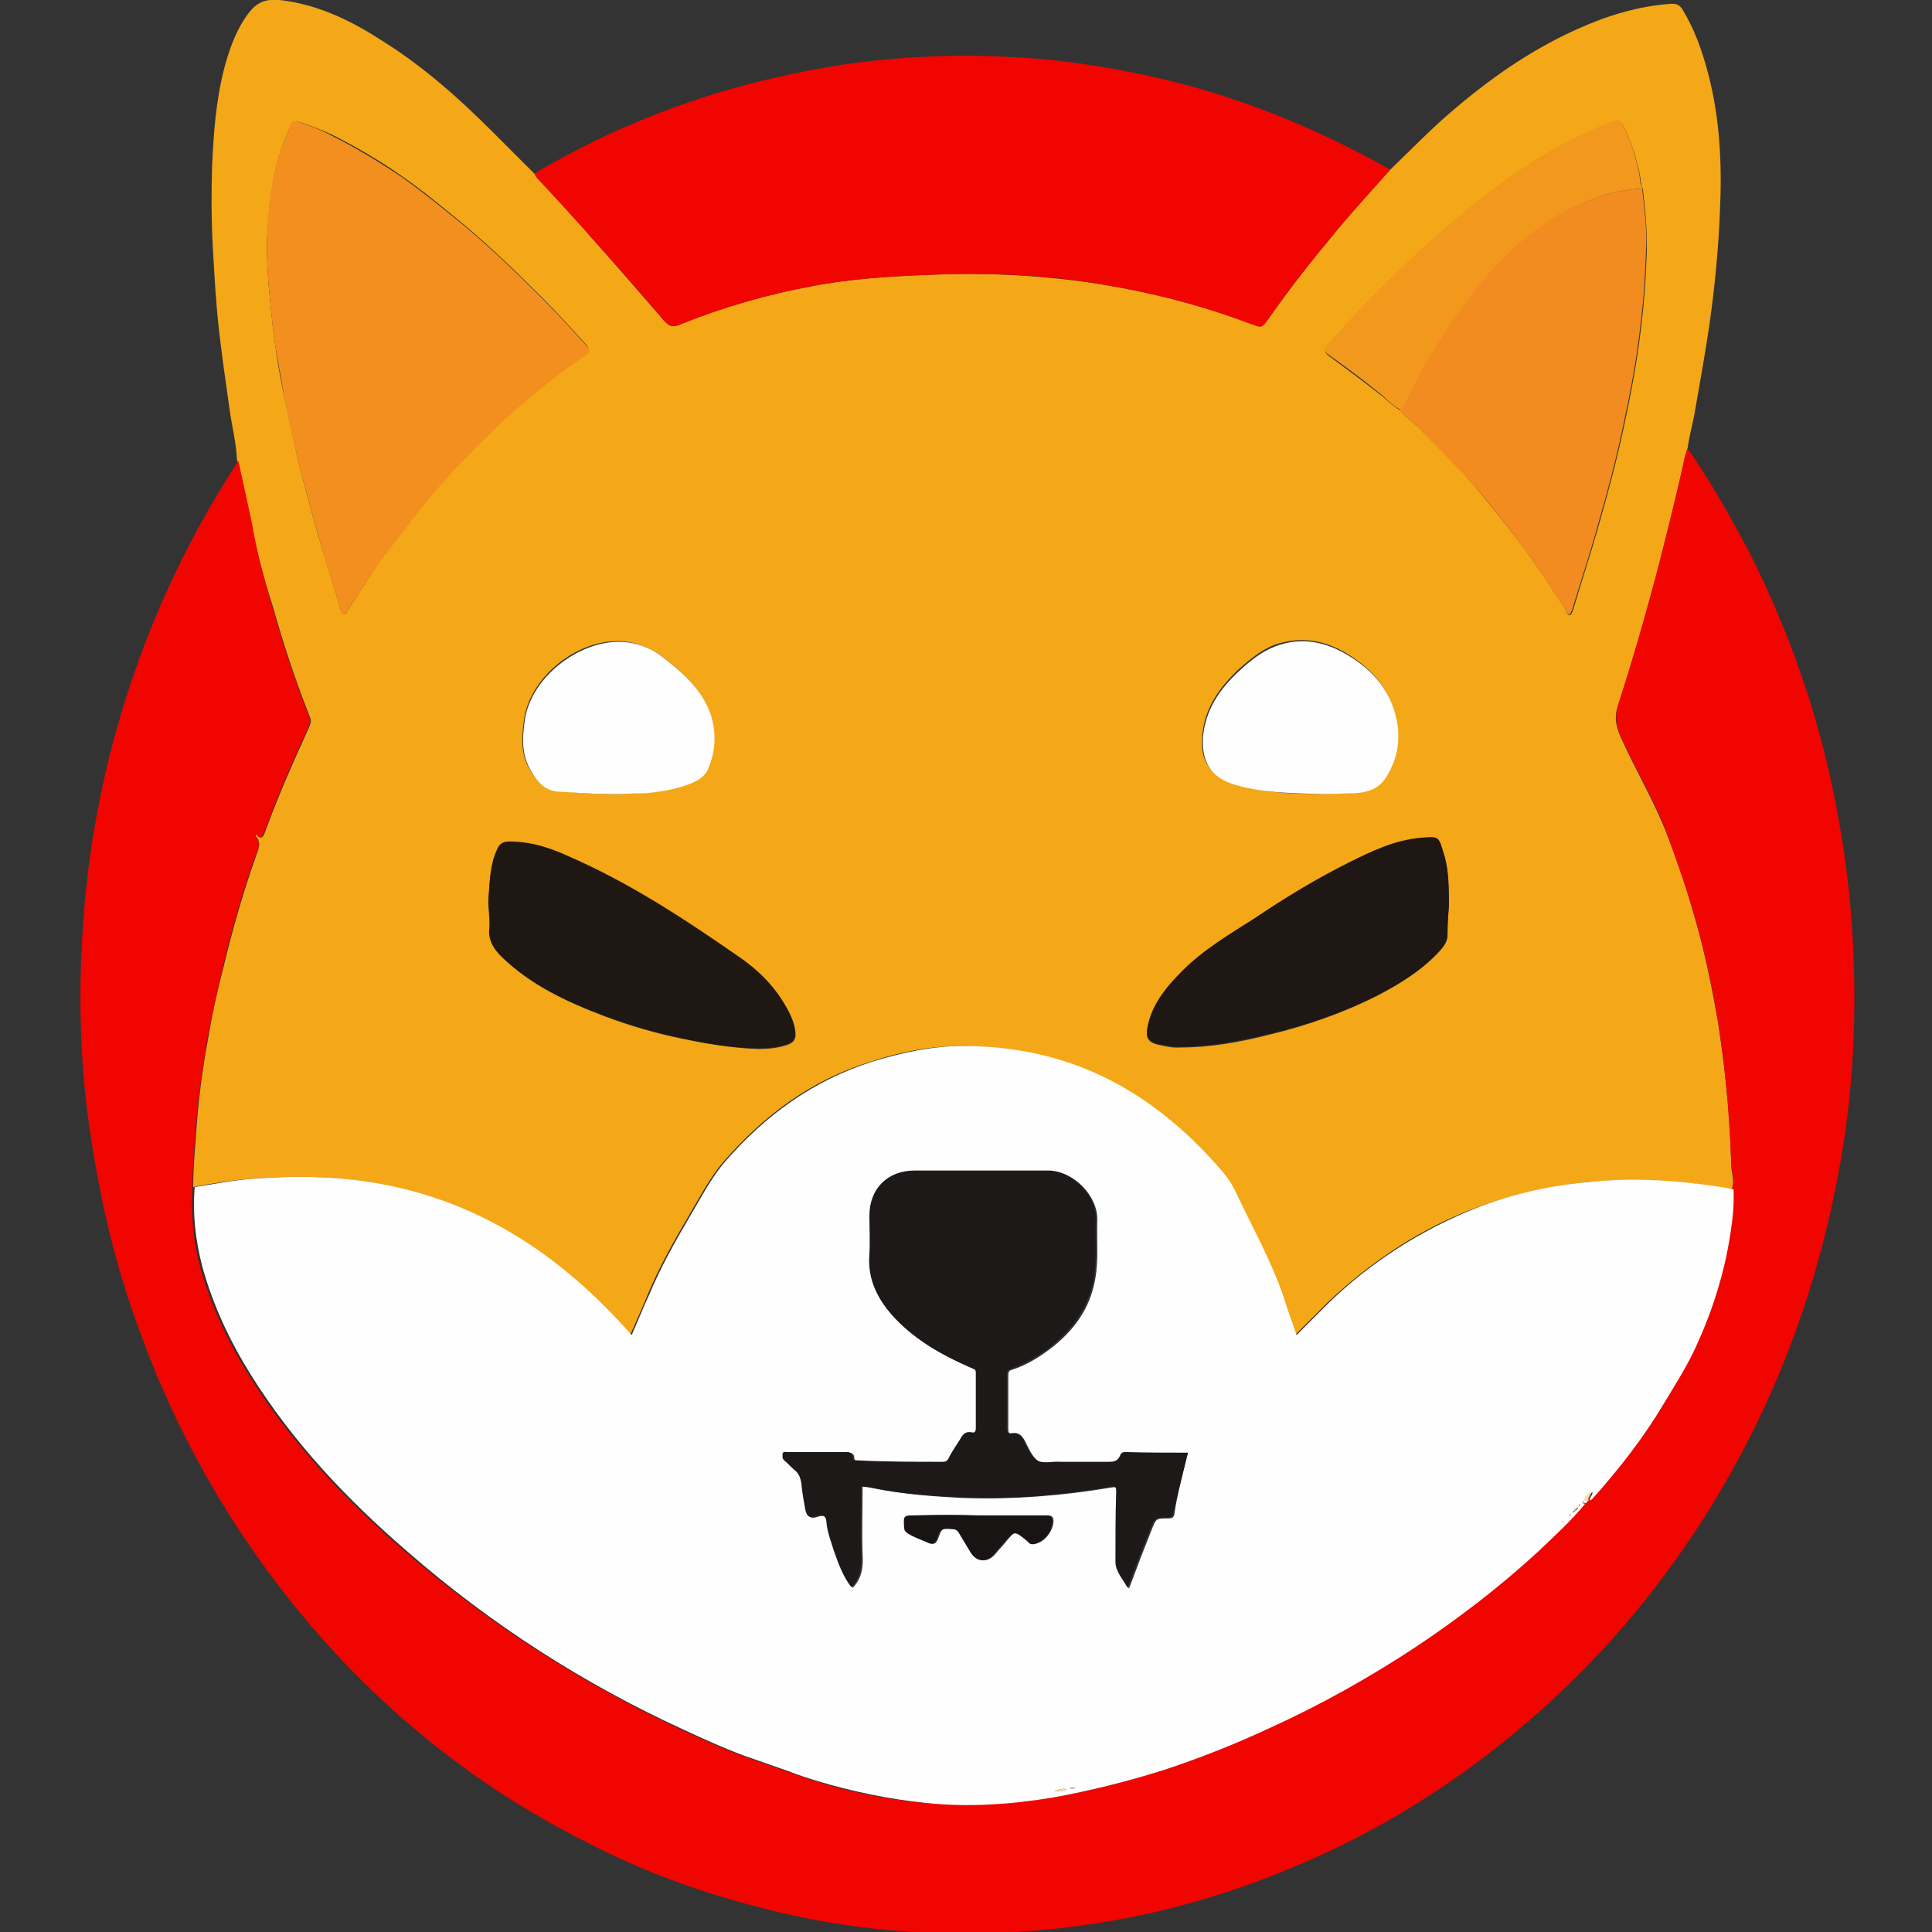 <svg width="60" height="60" viewBox="0 0 60 60" fill="none" xmlns="http://www.w3.org/2000/svg">
<rect x="0" y="0" width="60" height="60" fill="#333333" stroke="none"/>
<g clip-path="url(#clip0_106_4365)">
<path d="M18.844 24.656C19.219 24.68 19.641 24.633 20.062 24.609C20.508 24.586 20.953 24.492 21.375 24.328C21.633 24.234 21.867 24.07 21.984 23.812C22.172 23.32 22.219 22.781 22.078 22.266C21.844 21.469 21.258 20.93 20.625 20.438C20.086 20.016 19.453 19.828 18.773 19.945C17.602 20.133 16.406 21.188 16.266 22.406C16.195 22.945 16.172 23.461 16.477 23.93C16.688 24.258 16.898 24.539 17.32 24.562C17.812 24.609 18.305 24.656 18.844 24.656ZM40.969 24.656C41.227 24.68 41.648 24.633 42.07 24.586C42.445 24.562 42.797 24.469 43.008 24.117C43.336 23.625 43.453 23.086 43.383 22.5C43.242 21.492 42.656 20.789 41.789 20.273C41.109 19.875 40.383 19.758 39.609 20.016C39.164 20.18 38.812 20.484 38.461 20.789C37.875 21.352 37.406 21.984 37.336 22.852C37.266 23.648 37.594 24.117 38.344 24.328C39.164 24.609 39.984 24.656 40.969 24.656ZM45 28.078C45 27.586 45 27.094 44.859 26.602C44.672 25.992 44.719 25.992 44.133 26.039C43.312 26.109 42.609 26.461 41.883 26.812C40.875 27.328 39.914 27.914 38.953 28.547C38.18 29.062 37.406 29.531 36.727 30.164C36.211 30.68 35.742 31.219 35.625 31.992C35.578 32.227 35.672 32.367 35.93 32.438C36.164 32.484 36.398 32.555 36.656 32.531C37.594 32.531 38.508 32.367 39.422 32.133C40.594 31.852 41.719 31.453 42.797 30.914C43.5 30.539 44.18 30.117 44.719 29.531C44.859 29.367 44.977 29.203 44.953 28.992C44.953 28.664 44.977 28.383 45 28.078ZM15.164 28.008C15.164 28.219 15.211 28.57 15.211 28.945C15.211 29.273 15.375 29.508 15.586 29.719C16.5 30.609 17.625 31.125 18.797 31.57C19.547 31.852 20.344 32.086 21.141 32.25C21.938 32.414 22.734 32.555 23.555 32.578C23.836 32.578 24.141 32.555 24.422 32.461C24.656 32.391 24.727 32.273 24.703 32.039C24.68 31.828 24.609 31.641 24.516 31.453C24.141 30.727 23.578 30.164 22.922 29.719C21.234 28.547 19.523 27.422 17.625 26.602C17.039 26.344 16.453 26.156 15.82 26.156C15.609 26.156 15.516 26.25 15.422 26.438C15.234 26.859 15.211 27.352 15.164 28.008ZM9.234 3.773C9.094 3.75 9.07 3.797 8.953 4.078C8.484 5.109 8.367 6.211 8.297 7.312C8.273 7.992 8.32 8.695 8.391 9.375C8.438 9.844 8.484 10.312 8.555 10.781C8.625 11.297 8.719 11.812 8.836 12.351C8.977 13.031 9.117 13.711 9.281 14.391C9.492 15.234 9.727 16.078 9.961 16.898C10.172 17.602 10.383 18.281 10.594 18.961C10.617 19.008 10.617 19.078 10.688 19.078C10.734 19.078 10.758 19.031 10.781 18.984C11.25 18.258 11.719 17.508 12.234 16.805C12.891 15.938 13.57 15.094 14.32 14.297C14.93 13.664 15.562 13.031 16.242 12.469C16.875 11.953 17.508 11.438 18.188 10.969C18.305 10.875 18.305 10.828 18.211 10.711C17.766 10.219 17.32 9.727 16.852 9.258C16.055 8.461 15.258 7.687 14.391 6.961C13.758 6.445 13.148 5.93 12.469 5.461C11.766 4.969 11.039 4.547 10.289 4.172C9.961 4.031 9.586 3.867 9.234 3.773ZM43.5 12.75C43.617 12.938 43.805 13.031 43.945 13.172C44.602 13.828 45.258 14.461 45.867 15.188C46.336 15.75 46.805 16.336 47.25 16.922C47.719 17.555 48.141 18.188 48.562 18.844C48.633 18.938 48.633 19.102 48.773 19.102C48.797 19.102 48.867 18.914 48.891 18.82C49.148 17.953 49.43 17.109 49.664 16.266C49.945 15.281 50.203 14.32 50.414 13.336C50.648 12.258 50.859 11.156 50.977 10.055C51.07 9.328 51.117 8.578 51.141 7.852C51.164 7.195 51.094 6.539 51.023 5.883C51 5.836 50.977 5.789 50.977 5.766C50.906 5.156 50.719 4.57 50.461 4.008C50.344 3.727 50.297 3.727 50.016 3.844C49.008 4.242 48.047 4.758 47.156 5.367C45.75 6.328 44.484 7.453 43.266 8.625C42.562 9.305 41.883 10.031 41.227 10.758C41.133 10.875 41.109 10.922 41.25 11.039C41.789 11.438 42.328 11.836 42.867 12.258C43.055 12.398 43.242 12.609 43.5 12.75ZM43.172 5.273C43.805 4.664 44.391 4.055 45.047 3.492C46.242 2.461 47.508 1.57 48.961 0.914C49.898 0.492 50.859 0.187 51.914 0.117C52.055 0.117 52.148 0.141 52.242 0.281C52.617 0.891 52.852 1.547 53.039 2.25C53.414 3.656 53.484 5.109 53.414 6.562C53.367 7.758 53.25 8.93 53.086 10.101C52.945 11.039 52.781 11.953 52.617 12.891C52.547 13.242 52.453 13.594 52.406 13.945L52.336 14.156C52.078 15.351 51.773 16.547 51.469 17.742C51.094 19.148 50.719 20.531 50.25 21.914C50.109 22.312 50.203 22.617 50.367 22.969C50.812 23.953 51.375 24.891 51.773 25.922C52.055 26.648 52.312 27.375 52.523 28.125C52.898 29.344 53.156 30.586 53.367 31.828C53.484 32.602 53.578 33.375 53.648 34.148C53.719 34.828 53.742 35.484 53.766 36.164C53.766 36.422 53.883 36.68 53.789 36.938C53.438 36.891 53.086 36.82 52.758 36.773C51.609 36.656 50.484 36.609 49.336 36.703C48 36.844 46.734 37.148 45.492 37.641C43.898 38.297 42.492 39.258 41.227 40.453L40.219 41.461C40.078 41.062 39.961 40.688 39.82 40.289C39.445 39.188 38.906 38.18 38.391 37.148C38.25 36.844 38.062 36.539 37.828 36.281C37.031 35.367 36.117 34.547 35.086 33.914C33.492 32.93 31.711 32.508 29.859 32.484C28.898 32.484 27.938 32.672 27.023 32.977C25.195 33.539 23.719 34.641 22.477 36.07C22.031 36.586 21.727 37.195 21.375 37.781C20.906 38.578 20.461 39.375 20.109 40.219C19.945 40.617 19.758 41.039 19.57 41.461C19.477 41.367 19.406 41.297 19.336 41.203C17.18 38.812 14.602 37.195 11.391 36.703C10.195 36.516 9 36.516 7.781 36.609C7.195 36.656 6.586 36.75 6 36.867C6 36.188 6.07 35.531 6.117 34.852C6.188 33.961 6.305 33.094 6.469 32.227C6.586 31.5 6.75 30.773 6.938 30.047C7.219 28.875 7.547 27.727 7.945 26.602C8.016 26.391 8.133 26.18 7.945 25.969C7.945 25.969 7.945 25.922 7.969 25.898C8.109 26.062 8.156 26.039 8.227 25.852C8.625 24.75 9.094 23.695 9.586 22.617C9.633 22.5 9.68 22.406 9.633 22.289C9.188 21.164 8.812 20.039 8.484 18.867C8.203 18 7.969 17.109 7.781 16.219C7.641 15.562 7.5 14.93 7.359 14.273C7.336 13.734 7.195 13.219 7.125 12.68C7.008 11.859 6.891 11.039 6.797 10.219C6.703 9.375 6.656 8.531 6.609 7.664C6.562 6.844 6.562 6 6.586 5.18C6.633 4.148 6.703 3.141 6.961 2.133C7.102 1.594 7.289 1.055 7.594 0.586C7.945 0.047 8.227 -0.07 8.859 0.023C9.984 0.187 10.969 0.68 11.906 1.289C13.172 2.086 14.273 3.07 15.328 4.125L16.594 5.391C16.617 5.437 16.641 5.461 16.664 5.508C17.227 6.117 17.789 6.703 18.328 7.336C19.102 8.203 19.875 9.094 20.625 9.961C20.789 10.148 20.906 10.172 21.117 10.078C22.453 9.539 23.836 9.141 25.242 8.883C26.461 8.648 27.703 8.578 28.945 8.531C30.727 8.461 32.484 8.555 34.242 8.836C35.812 9.094 37.359 9.492 38.836 10.055C39.164 10.172 39.164 10.195 39.398 9.891C40.055 8.953 40.758 8.062 41.484 7.195C42.023 6.539 42.609 5.906 43.172 5.273Z" fill="#F4A817"/>
<path d="M53.789 36.914C53.883 36.656 53.789 36.398 53.766 36.141C53.742 35.461 53.695 34.805 53.648 34.125C53.578 33.349 53.484 32.575 53.367 31.805C53.156 30.539 52.898 29.32 52.523 28.102C52.289 27.352 52.031 26.625 51.773 25.898C51.398 24.867 50.812 23.93 50.367 22.945C50.203 22.594 50.133 22.289 50.25 21.891C50.695 20.508 51.094 19.125 51.469 17.719C51.773 16.523 52.078 15.328 52.336 14.133L52.406 13.922C53.109 14.93 53.719 16.008 54.305 17.109C55.031 18.539 55.641 20.016 56.133 21.539C56.555 22.852 56.883 24.188 57.117 25.547C57.469 27.492 57.609 29.461 57.586 31.43C57.562 32.93 57.445 34.43 57.188 35.906C56.555 39.633 55.312 43.148 53.367 46.406C51.398 49.711 48.867 52.523 45.75 54.82C44.039 56.086 42.188 57.141 40.219 57.961C39.07 58.453 37.898 58.852 36.68 59.18C35.367 59.531 34.031 59.766 32.695 59.906C31.031 60.07 29.391 60.094 27.727 59.953C26.344 59.836 24.984 59.602 23.648 59.25C21.797 58.781 20.039 58.148 18.352 57.281C14.297 55.266 10.969 52.406 8.297 48.773C6.891 46.852 5.742 44.812 4.828 42.609C4.313 41.344 3.867 40.078 3.516 38.742C3.164 37.383 2.906 36 2.719 34.594C2.461 32.531 2.438 30.492 2.602 28.43C2.719 26.766 3 25.102 3.398 23.484C4.219 20.227 5.531 17.18 7.383 14.344C7.383 14.32 7.406 14.32 7.406 14.32C7.547 14.977 7.688 15.609 7.828 16.266C7.969 17.109 8.203 18 8.461 18.867C8.789 20.016 9.164 21.164 9.609 22.289C9.656 22.406 9.609 22.5 9.563 22.617C9.07 23.672 8.602 24.75 8.203 25.852C8.133 26.039 8.063 26.062 7.945 25.898C7.945 25.945 7.922 25.969 7.922 25.969C8.133 26.18 8.016 26.391 7.922 26.602C7.523 27.727 7.195 28.875 6.914 30.047C6.75 30.773 6.586 31.5 6.445 32.227C6.305 33.094 6.164 33.961 6.094 34.852C6.047 35.531 5.977 36.188 5.977 36.867C5.93 37.711 6 38.531 6.211 39.328C6.539 40.523 7.055 41.625 7.711 42.68C9.023 44.789 10.711 46.57 12.586 48.188C15.188 50.438 18.047 52.266 21.164 53.719C21.773 54 22.383 54.281 23.016 54.516L24.422 55.008C24.727 55.102 25.008 55.219 25.312 55.312C26.414 55.664 27.539 55.875 28.688 55.992C30 56.109 31.289 56.039 32.602 55.828C33.773 55.641 34.898 55.359 36.023 54.984C37.172 54.609 38.297 54.164 39.398 53.648C40.945 52.922 42.445 52.102 43.875 51.164C45.234 50.273 46.5 49.289 47.695 48.188C48.211 47.719 48.703 47.25 49.148 46.711C49.195 46.711 49.242 46.664 49.242 46.617H49.266V46.594C49.289 46.57 49.312 46.547 49.336 46.547C50.156 45.633 50.906 44.672 51.539 43.617C51.891 43.031 52.266 42.445 52.547 41.836C53.086 40.711 53.438 39.516 53.625 38.297C53.766 37.828 53.812 37.359 53.789 36.914ZM43.172 5.273C42.609 5.906 42.023 6.539 41.484 7.195C40.758 8.063 40.055 8.953 39.398 9.891C39.188 10.195 39.188 10.195 38.836 10.055C37.336 9.492 35.812 9.094 34.242 8.836C32.484 8.531 30.727 8.461 28.945 8.531C27.703 8.578 26.461 8.648 25.242 8.883C23.836 9.141 22.453 9.539 21.117 10.078C20.906 10.172 20.789 10.125 20.625 9.961C19.875 9.07 19.102 8.203 18.328 7.336C17.789 6.727 17.227 6.117 16.664 5.508C16.641 5.484 16.617 5.438 16.594 5.391C18.211 4.43 19.922 3.656 21.703 3.07C23.203 2.578 24.727 2.227 26.273 1.992C28.266 1.711 30.258 1.664 32.25 1.828C33.633 1.945 34.969 2.18 36.328 2.508C38.695 3.094 40.922 4.008 43.055 5.203C43.102 5.203 43.125 5.25 43.172 5.273Z" fill="#F00500"/>
<path d="M48.234 47.555C48.188 47.555 48.188 47.578 48.234 47.555C48.211 47.578 48.211 47.578 48.234 47.555C48.234 47.578 48.234 47.578 48.234 47.555ZM33.422 55.523H33.211C33.281 55.57 33.352 55.547 33.422 55.523ZM32.742 55.617C32.906 55.664 33 55.617 33.141 55.57C33 55.523 32.883 55.594 32.742 55.617ZM30.375 47.062H28.477C28.102 47.062 28.102 47.062 28.125 47.438C28.125 47.531 28.172 47.578 28.242 47.625C28.43 47.742 28.641 47.812 28.852 47.906C28.992 47.977 29.063 47.953 29.133 47.789C29.25 47.461 29.25 47.461 29.602 47.484C29.719 47.484 29.789 47.555 29.836 47.625C29.953 47.812 30.07 48.023 30.188 48.211C30.375 48.516 30.68 48.539 30.914 48.258C31.008 48.141 31.125 48.023 31.219 47.906C31.547 47.508 31.547 47.508 31.945 47.859C31.992 47.906 32.039 47.977 32.133 47.953C32.461 47.883 32.695 47.555 32.719 47.25C32.719 47.086 32.649 47.062 32.508 47.062H30.375ZM36.891 45.117H34.992C34.899 45.117 34.852 45.164 34.828 45.234C34.758 45.398 34.641 45.445 34.477 45.422C33.984 45.398 33.492 45.422 33 45.422C32.742 45.422 32.438 45.492 32.25 45.375C32.063 45.258 31.945 44.977 31.828 44.742C31.735 44.578 31.641 44.508 31.477 44.531C31.36 44.555 31.313 44.508 31.313 44.391V42.703C31.313 42.609 31.336 42.562 31.43 42.539C31.875 42.398 32.25 42.164 32.625 41.883C33.328 41.344 33.844 40.664 34.008 39.75C34.125 39.141 34.055 38.508 34.078 37.898C34.102 37.148 33.352 36.375 32.602 36.375H28.453C27.61 36.375 27.047 36.938 27.047 37.781C27.047 38.18 27.07 38.578 27.047 38.977C27 39.797 27.328 40.43 27.867 40.992C28.524 41.672 29.344 42.117 30.188 42.492C30.281 42.539 30.352 42.539 30.352 42.656V44.367C30.352 44.461 30.328 44.531 30.235 44.508C30 44.461 29.93 44.602 29.836 44.766C29.742 44.953 29.625 45.117 29.508 45.305C29.461 45.398 29.414 45.422 29.32 45.422C28.43 45.422 27.563 45.422 26.672 45.375C26.602 45.375 26.531 45.375 26.531 45.281C26.531 45.141 26.438 45.117 26.32 45.117H24.469C24.422 45.117 24.352 45.094 24.352 45.164C24.352 45.234 24.328 45.305 24.399 45.375C24.516 45.469 24.61 45.586 24.727 45.68C24.867 45.797 24.938 45.938 24.938 46.125C24.961 46.383 25.008 46.641 25.055 46.898C25.102 47.109 25.172 47.18 25.383 47.109C25.524 47.062 25.688 47.039 25.711 47.273C25.735 47.578 25.852 47.883 25.945 48.188C26.086 48.586 26.227 48.984 26.485 49.312C26.766 49.008 26.813 48.68 26.789 48.281C26.766 47.578 26.789 46.875 26.789 46.172C26.883 46.172 27 46.195 27.117 46.219C28.055 46.406 28.992 46.477 29.953 46.523C31.477 46.57 33 46.453 34.524 46.195C34.688 46.172 34.711 46.195 34.711 46.359C34.688 47.086 34.688 47.789 34.688 48.516C34.688 48.844 34.922 49.055 35.063 49.336C35.297 48.703 35.531 48.094 35.766 47.508C35.906 47.156 35.906 47.156 36.258 47.156C36.352 47.156 36.445 47.156 36.469 47.039C36.563 46.383 36.727 45.773 36.891 45.117ZM49.031 46.781L49.078 46.734C49.078 46.734 49.055 46.734 49.055 46.711C49.031 46.734 49.031 46.758 49.031 46.781C49.008 46.781 49.008 46.805 48.984 46.828C48.914 46.828 48.891 46.852 48.891 46.922C48.867 46.922 48.844 46.922 48.844 46.945C48.844 46.945 48.844 46.969 48.867 46.969L48.914 46.922C48.961 46.898 48.984 46.875 49.008 46.828C48.984 46.805 49.008 46.805 49.031 46.781ZM48.75 47.062C48.774 47.062 48.797 47.062 48.774 47.016C48.774 47.039 48.75 47.039 48.75 47.062C48.727 47.062 48.727 47.062 48.727 47.086L48.75 47.062ZM48.539 47.273L48.563 47.25C48.539 47.227 48.539 47.25 48.539 47.273C48.516 47.273 48.516 47.273 48.516 47.297L48.539 47.273ZM49.219 46.711C48.774 47.25 48.258 47.719 47.766 48.188C46.57 49.289 45.281 50.273 43.945 51.164C42.516 52.102 41.016 52.945 39.469 53.648C38.367 54.164 37.242 54.609 36.094 54.984C34.969 55.336 33.844 55.617 32.672 55.828C31.383 56.039 30.07 56.133 28.758 55.992C27.61 55.875 26.485 55.641 25.383 55.312C25.078 55.219 24.797 55.125 24.492 55.008L23.086 54.516C22.453 54.281 21.844 54 21.235 53.719C18.117 52.289 15.235 50.438 12.656 48.188C10.781 46.57 9.094 44.789 7.781 42.68C7.125 41.625 6.61 40.523 6.281 39.328C6.07 38.508 5.977 37.688 6.047 36.867C6.633 36.773 7.219 36.656 7.828 36.609C9.024 36.516 10.242 36.516 11.438 36.703C14.672 37.195 17.227 38.836 19.383 41.203C19.453 41.273 19.524 41.367 19.617 41.461C19.805 41.039 19.969 40.617 20.156 40.219C20.508 39.375 20.953 38.578 21.422 37.781C21.774 37.195 22.078 36.586 22.524 36.07C23.766 34.641 25.242 33.562 27.07 32.977C27.985 32.695 28.945 32.484 29.906 32.484C31.781 32.484 33.539 32.93 35.133 33.914C36.164 34.547 37.078 35.367 37.875 36.281C38.109 36.539 38.297 36.82 38.438 37.148C38.93 38.18 39.492 39.188 39.867 40.289C39.984 40.664 40.125 41.062 40.266 41.461L41.274 40.453C42.516 39.258 43.945 38.32 45.539 37.641C46.758 37.125 48.047 36.82 49.383 36.703C50.531 36.586 51.68 36.633 52.805 36.773C53.156 36.82 53.508 36.867 53.836 36.938C53.859 37.383 53.813 37.852 53.742 38.297C53.555 39.539 53.18 40.711 52.664 41.836C52.383 42.445 52.008 43.031 51.656 43.617C51.024 44.672 50.274 45.633 49.453 46.547C49.43 46.57 49.406 46.594 49.383 46.594C49.336 46.5 49.477 46.453 49.453 46.336C49.359 46.43 49.266 46.477 49.242 46.594C49.219 46.594 49.172 46.617 49.172 46.617C49.125 46.688 49.172 46.688 49.219 46.711Z" fill="#FFFEFE"/>
<path d="M9.235 3.773C9.61 3.891 9.961 4.031 10.313 4.219C11.063 4.594 11.789 5.039 12.492 5.508C13.149 5.977 13.781 6.492 14.414 7.008C15.281 7.734 16.078 8.508 16.875 9.305C17.344 9.773 17.789 10.266 18.235 10.758C18.328 10.852 18.328 10.922 18.211 11.016C17.532 11.484 16.875 11.977 16.266 12.516C15.586 13.078 14.953 13.711 14.344 14.344C13.594 15.117 12.914 15.984 12.258 16.852C11.719 17.508 11.25 18.258 10.781 18.984C10.758 19.031 10.735 19.078 10.688 19.078C10.617 19.078 10.594 19.031 10.594 18.961C10.383 18.281 10.149 17.578 9.961 16.898C9.727 16.055 9.492 15.234 9.281 14.391C9.117 13.711 8.953 13.031 8.836 12.352C8.742 11.836 8.649 11.32 8.555 10.781C8.485 10.312 8.438 9.844 8.391 9.375C8.321 8.695 8.274 8.016 8.297 7.313C8.344 6.211 8.485 5.109 8.953 4.078C9.047 3.773 9.094 3.75 9.235 3.773Z" fill="#F28F1F"/>
<path d="M51 5.859C51.07 6.516 51.164 7.172 51.117 7.828C51.094 8.555 51.047 9.305 50.953 10.031C50.836 11.133 50.625 12.234 50.391 13.312C50.18 14.297 49.922 15.281 49.641 16.242C49.406 17.109 49.125 17.953 48.867 18.797C48.844 18.891 48.773 19.078 48.75 19.078C48.633 19.078 48.609 18.914 48.539 18.82C48.117 18.164 47.695 17.531 47.227 16.898C46.781 16.312 46.336 15.727 45.844 15.164C45.234 14.461 44.555 13.828 43.922 13.148C43.781 13.008 43.57 12.914 43.477 12.727C43.523 12.68 43.57 12.633 43.594 12.562C43.875 11.953 44.203 11.391 44.531 10.828C45.047 9.961 45.609 9.141 46.289 8.414C46.992 7.641 47.789 6.961 48.727 6.492C49.477 6.141 50.203 5.883 51 5.859Z" fill="#F28B20"/>
<path d="M15.164 28.008C15.211 27.375 15.211 26.883 15.422 26.414C15.492 26.227 15.586 26.133 15.82 26.133C16.477 26.133 17.062 26.32 17.625 26.578C19.523 27.398 21.234 28.523 22.922 29.695C23.578 30.141 24.141 30.703 24.492 31.43C24.586 31.617 24.656 31.805 24.68 32.016C24.727 32.25 24.633 32.367 24.398 32.438C24.117 32.531 23.836 32.555 23.531 32.555C22.711 32.531 21.914 32.414 21.117 32.227C20.32 32.062 19.547 31.828 18.773 31.547C17.602 31.102 16.477 30.586 15.562 29.695C15.352 29.484 15.188 29.25 15.188 28.922C15.234 28.57 15.188 28.219 15.164 28.008Z" fill="#1F1712"/>
<path d="M45 28.078C44.976 28.383 44.953 28.688 44.953 28.969C44.953 29.203 44.859 29.367 44.719 29.508C44.179 30.117 43.5 30.539 42.797 30.891C41.719 31.453 40.594 31.828 39.422 32.109C38.508 32.32 37.594 32.508 36.656 32.508C36.398 32.508 36.164 32.461 35.929 32.414C35.672 32.344 35.601 32.203 35.625 31.969C35.742 31.219 36.211 30.656 36.726 30.141C37.383 29.484 38.179 29.016 38.953 28.523C39.891 27.891 40.851 27.305 41.883 26.789C42.586 26.438 43.312 26.086 44.133 26.016C44.719 25.969 44.672 25.969 44.859 26.578C45 27.07 44.976 27.586 45 28.078Z" fill="#1F1713"/>
<path d="M51 5.859C50.203 5.883 49.477 6.141 48.75 6.492C47.812 6.961 47.016 7.641 46.312 8.414C45.633 9.164 45.07 9.984 44.555 10.828C44.203 11.391 43.898 11.977 43.617 12.563C43.594 12.633 43.547 12.68 43.5 12.727C43.242 12.609 43.055 12.375 42.844 12.211C42.328 11.789 41.789 11.391 41.227 10.992C41.086 10.875 41.109 10.828 41.203 10.711C41.859 9.984 42.539 9.258 43.242 8.578C44.461 7.406 45.727 6.281 47.133 5.32C48.023 4.711 48.984 4.195 49.992 3.797C50.273 3.68 50.32 3.68 50.438 3.961C50.695 4.523 50.883 5.086 50.953 5.719C50.977 5.766 50.977 5.813 51 5.859Z" fill="#F2991D"/>
<path d="M40.969 24.656C39.984 24.633 39.164 24.609 38.367 24.375C37.617 24.164 37.313 23.672 37.359 22.898C37.43 22.055 37.875 21.398 38.484 20.836C38.813 20.531 39.188 20.227 39.633 20.062C40.406 19.781 41.133 19.922 41.813 20.32C42.656 20.812 43.266 21.516 43.406 22.547C43.477 23.133 43.359 23.648 43.031 24.164C42.797 24.516 42.446 24.609 42.094 24.633C41.649 24.633 41.227 24.68 40.969 24.656ZM18.844 24.656C18.305 24.656 17.813 24.609 17.344 24.586C16.922 24.562 16.688 24.281 16.5 23.953C16.195 23.461 16.219 22.945 16.289 22.43C16.43 21.211 17.625 20.18 18.797 19.969C19.477 19.852 20.11 20.016 20.649 20.461C21.281 20.953 21.867 21.492 22.102 22.289C22.242 22.805 22.219 23.32 22.008 23.836C21.914 24.117 21.656 24.258 21.399 24.352C20.977 24.516 20.531 24.586 20.086 24.633C19.641 24.633 19.219 24.68 18.844 24.656Z" fill="#FFFEFE"/>
<path d="M49.195 46.594C49.195 46.477 49.312 46.406 49.406 46.336C49.43 46.453 49.289 46.5 49.336 46.594V46.617H49.312C49.289 46.594 49.242 46.594 49.195 46.594Z" fill="#F6D9A7"/>
<path d="M49.195 46.594H49.312C49.289 46.641 49.266 46.688 49.219 46.688L49.195 46.664V46.594Z" fill="#FFFEFE"/>
<path d="M36.891 45.117C36.726 45.773 36.586 46.383 36.422 47.016C36.398 47.133 36.304 47.133 36.211 47.133C35.859 47.133 35.859 47.133 35.719 47.484C35.484 48.07 35.25 48.68 35.016 49.312C34.875 49.031 34.641 48.82 34.641 48.492C34.641 47.766 34.641 47.062 34.664 46.336C34.664 46.172 34.641 46.125 34.476 46.172C32.976 46.43 31.453 46.57 29.906 46.5C28.969 46.453 28.008 46.406 27.07 46.195C26.953 46.172 26.859 46.172 26.742 46.148C26.742 46.852 26.719 47.555 26.742 48.258C26.765 48.633 26.719 48.984 26.437 49.289C26.18 48.961 26.039 48.562 25.898 48.164C25.805 47.859 25.687 47.578 25.664 47.25C25.64 47.016 25.476 47.039 25.336 47.086C25.125 47.156 25.055 47.086 25.008 46.875C24.961 46.617 24.914 46.359 24.89 46.102C24.867 45.914 24.82 45.773 24.68 45.656C24.562 45.562 24.469 45.445 24.351 45.352C24.281 45.281 24.305 45.211 24.305 45.141C24.328 45.07 24.398 45.094 24.422 45.094H26.273C26.39 45.094 26.484 45.117 26.484 45.258C26.484 45.352 26.555 45.352 26.625 45.352C27.515 45.398 28.383 45.398 29.273 45.398C29.367 45.398 29.414 45.375 29.461 45.281C29.555 45.094 29.672 44.93 29.789 44.742C29.883 44.578 29.953 44.438 30.187 44.484C30.281 44.508 30.305 44.438 30.305 44.344V42.633C30.305 42.516 30.234 42.492 30.14 42.469C29.273 42.094 28.476 41.648 27.82 40.969C27.281 40.406 26.93 39.75 27 38.953C27.023 38.555 27 38.156 27 37.758C27 36.914 27.562 36.352 28.406 36.352H32.554C33.304 36.352 34.054 37.125 34.031 37.875C34.008 38.484 34.078 39.117 33.961 39.727C33.797 40.617 33.304 41.297 32.578 41.859C32.203 42.141 31.828 42.352 31.383 42.516C31.289 42.539 31.265 42.586 31.265 42.68V44.367C31.265 44.484 31.312 44.531 31.43 44.508C31.617 44.484 31.711 44.555 31.781 44.719C31.898 44.953 32.016 45.234 32.203 45.352C32.391 45.469 32.695 45.375 32.953 45.398H34.429C34.594 45.398 34.711 45.375 34.781 45.211C34.804 45.141 34.851 45.094 34.945 45.094C35.601 45.117 36.234 45.117 36.891 45.117Z" fill="#1D1919"/>
<path d="M30.375 47.062H32.461C32.602 47.062 32.672 47.086 32.672 47.25C32.672 47.578 32.414 47.883 32.086 47.953C31.992 47.977 31.945 47.906 31.899 47.859C31.5 47.531 31.5 47.531 31.172 47.906C31.078 48.023 30.961 48.141 30.867 48.258C30.633 48.539 30.328 48.516 30.141 48.211C30.024 48.023 29.906 47.812 29.789 47.625C29.742 47.531 29.672 47.484 29.555 47.484C29.203 47.461 29.203 47.461 29.086 47.789C29.039 47.953 28.945 47.977 28.805 47.906C28.594 47.812 28.383 47.742 28.195 47.625C28.125 47.578 28.078 47.531 28.078 47.438C28.055 47.062 28.055 47.062 28.43 47.062C29.11 47.039 29.742 47.039 30.375 47.062Z" fill="#171413"/>
<path d="M32.742 55.617C32.883 55.594 33 55.523 33.141 55.57C33 55.617 32.906 55.664 32.742 55.617ZM33.422 55.523C33.352 55.547 33.305 55.57 33.211 55.523H33.422ZM49.195 46.594V46.688C49.172 46.664 49.102 46.688 49.125 46.641C49.125 46.617 49.172 46.617 49.195 46.594ZM48.891 46.922C48.891 46.852 48.914 46.828 48.984 46.828C48.961 46.875 48.938 46.898 48.891 46.922Z" fill="#F6D9A7"/>
<path d="M48.891 46.922L48.844 46.969C48.844 46.969 48.844 46.945 48.82 46.945C48.844 46.922 48.867 46.922 48.891 46.922ZM48.234 47.555C48.234 47.578 48.234 47.578 48.234 47.555C48.211 47.578 48.234 47.578 48.234 47.555C48.188 47.578 48.188 47.555 48.234 47.555Z" fill="#F7DDB0"/>
<path d="M49.031 46.781C49.031 46.758 49.055 46.734 49.055 46.734C49.055 46.734 49.078 46.734 49.078 46.758C49.055 46.758 49.031 46.781 49.031 46.781ZM48.984 46.828L49.031 46.781C49.008 46.805 48.984 46.805 48.984 46.828Z" fill="#F6D9A7"/>
<path d="M48.75 47.039L48.773 47.016C48.797 47.039 48.773 47.039 48.75 47.039ZM48.75 47.062L48.727 47.086C48.727 47.062 48.75 47.062 48.75 47.062ZM48.516 47.273C48.516 47.25 48.539 47.227 48.562 47.25C48.562 47.25 48.539 47.273 48.516 47.273ZM48.539 47.273C48.539 47.273 48.516 47.273 48.516 47.297C48.516 47.297 48.516 47.273 48.539 47.273Z" fill="#F7DDB0"/>
</g>
<defs>
<clipPath id="clip0_106_4365">
<rect width="60" height="60" fill="white"/>
</clipPath>
</defs>
</svg>
